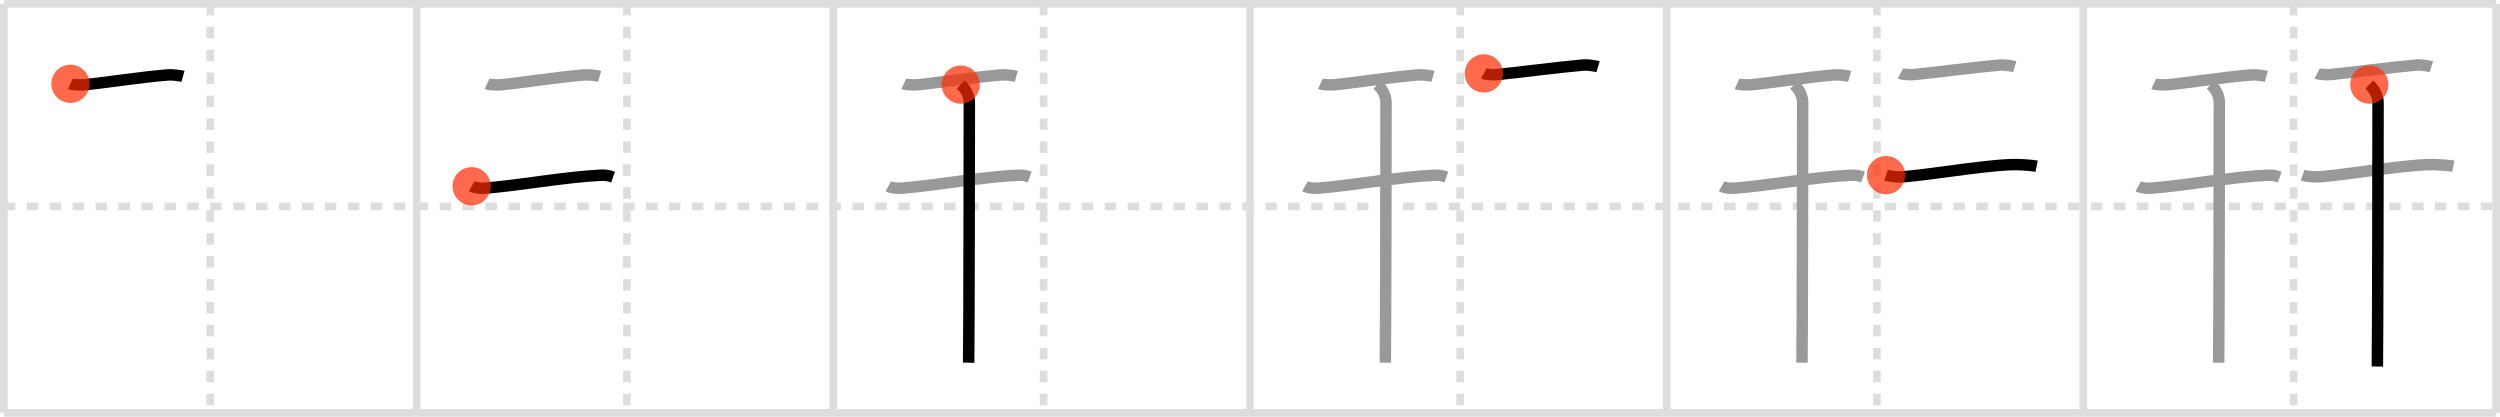<svg width="654px" height="109px" viewBox="0 0 654 109" xmlns="http://www.w3.org/2000/svg" xmlns:xlink="http://www.w3.org/1999/xlink" xml:space="preserve" version="1.1"  baseProfile="full">
<line x1="1" y1="1" x2="653" y2="1" style="stroke:#ddd;stroke-width:2" />
<line x1="1" y1="1" x2="1" y2="108" style="stroke:#ddd;stroke-width:2" />
<line x1="1" y1="108" x2="653" y2="108" style="stroke:#ddd;stroke-width:2" />
<line x1="653" y1="1" x2="653" y2="108" style="stroke:#ddd;stroke-width:2" />
<line x1="109" y1="1" x2="109" y2="108" style="stroke:#ddd;stroke-width:2" />
<line x1="218" y1="1" x2="218" y2="108" style="stroke:#ddd;stroke-width:2" />
<line x1="327" y1="1" x2="327" y2="108" style="stroke:#ddd;stroke-width:2" />
<line x1="436" y1="1" x2="436" y2="108" style="stroke:#ddd;stroke-width:2" />
<line x1="545" y1="1" x2="545" y2="108" style="stroke:#ddd;stroke-width:2" />
<line x1="1" y1="54" x2="653" y2="54" style="stroke:#ddd;stroke-width:2;stroke-dasharray:3 3" />
<line x1="55" y1="1" x2="55" y2="108" style="stroke:#ddd;stroke-width:2;stroke-dasharray:3 3" />
<line x1="164" y1="1" x2="164" y2="108" style="stroke:#ddd;stroke-width:2;stroke-dasharray:3 3" />
<line x1="273" y1="1" x2="273" y2="108" style="stroke:#ddd;stroke-width:2;stroke-dasharray:3 3" />
<line x1="382" y1="1" x2="382" y2="108" style="stroke:#ddd;stroke-width:2;stroke-dasharray:3 3" />
<line x1="491" y1="1" x2="491" y2="108" style="stroke:#ddd;stroke-width:2;stroke-dasharray:3 3" />
<line x1="600" y1="1" x2="600" y2="108" style="stroke:#ddd;stroke-width:2;stroke-dasharray:3 3" />
<path d="M18.42,21.92c0.62,0.29,2.78,0.32,3.41,0.27c4.33-0.35,14.91-2.03,22.29-2.61c1.04-0.08,3.23,0.25,3.75,0.4" style="fill:none;stroke:black;stroke-width:3" />
<circle cx="18.42" cy="21.92" r="5" stroke-width="0" fill="#FF2A00" opacity="0.7" />
<path d="M127.42,21.92c0.62,0.29,2.78,0.32,3.41,0.27c4.33-0.35,14.91-2.03,22.29-2.61c1.04-0.08,3.23,0.25,3.75,0.4" style="fill:none;stroke:#999;stroke-width:3" />
<path d="M123.38,48.72c0.89,0.51,2.51,0.58,3.4,0.51c9.22-0.73,20.81-2.93,30.49-3.4c1.48-0.07,2.37,0.24,3.11,0.5" style="fill:none;stroke:black;stroke-width:3" />
<circle cx="123.38" cy="48.72" r="5" stroke-width="0" fill="#FF2A00" opacity="0.7" />
<path d="M236.42,21.92c0.62,0.29,2.78,0.32,3.41,0.27c4.33-0.35,14.91-2.03,22.29-2.61c1.04-0.08,3.23,0.25,3.75,0.4" style="fill:none;stroke:#999;stroke-width:3" />
<path d="M232.38,48.72c0.89,0.51,2.51,0.58,3.4,0.51c9.22-0.73,20.81-2.93,30.49-3.4c1.48-0.07,2.37,0.24,3.11,0.5" style="fill:none;stroke:#999;stroke-width:3" />
<path d="M251.32,22.13c0.53,0.5,2.26,2.09,2.26,4.77c0,5.21-0.07,61.71-0.18,67.98" style="fill:none;stroke:black;stroke-width:3" />
<circle cx="251.32" cy="22.13" r="5" stroke-width="0" fill="#FF2A00" opacity="0.7" />
<path d="M345.42,21.92c0.62,0.29,2.78,0.32,3.41,0.27c4.33-0.35,14.91-2.03,22.29-2.61c1.04-0.08,3.23,0.25,3.75,0.4" style="fill:none;stroke:#999;stroke-width:3" />
<path d="M341.38,48.72c0.89,0.51,2.51,0.58,3.4,0.51c9.22-0.73,20.81-2.93,30.49-3.4c1.48-0.07,2.37,0.24,3.11,0.5" style="fill:none;stroke:#999;stroke-width:3" />
<path d="M360.32,22.13c0.53,0.5,2.26,2.09,2.26,4.77c0,5.21-0.07,61.71-0.18,67.98" style="fill:none;stroke:#999;stroke-width:3" />
<path d="M388.17,19.21c0.62,0.33,2.78,0.36,3.4,0.3c4.32-0.39,15.38-1.86,22.75-2.51c1.04-0.09,3.22,0.29,3.74,0.45" style="fill:none;stroke:black;stroke-width:3" />
<circle cx="388.17" cy="19.21" r="5" stroke-width="0" fill="#FF2A00" opacity="0.7" />
<path d="M454.42,21.92c0.62,0.29,2.78,0.32,3.41,0.27c4.33-0.35,14.91-2.03,22.29-2.61c1.04-0.08,3.23,0.25,3.75,0.4" style="fill:none;stroke:#999;stroke-width:3" />
<path d="M450.38,48.72c0.89,0.51,2.51,0.58,3.4,0.51c9.22-0.73,20.81-2.93,30.49-3.4c1.48-0.07,2.37,0.24,3.11,0.5" style="fill:none;stroke:#999;stroke-width:3" />
<path d="M469.32,22.13c0.53,0.5,2.26,2.09,2.26,4.77c0,5.21-0.07,61.71-0.18,67.98" style="fill:none;stroke:#999;stroke-width:3" />
<path d="M497.17,19.21c0.62,0.33,2.78,0.36,3.4,0.3c4.32-0.39,15.38-1.86,22.75-2.51c1.04-0.09,3.22,0.29,3.74,0.45" style="fill:none;stroke:#999;stroke-width:3" />
<path d="M493.38,45.81c1.22,0.43,3.46,0.54,4.68,0.43C506.5,45.5,522.0,42.75,528.51,43.08c2.03,0.1,3.26,0.21,4.27,0.42" style="fill:none;stroke:black;stroke-width:3" />
<circle cx="493.38" cy="45.81" r="5" stroke-width="0" fill="#FF2A00" opacity="0.7" />
<path d="M563.42,21.92c0.62,0.29,2.78,0.32,3.41,0.27c4.33-0.35,14.91-2.03,22.29-2.61c1.04-0.08,3.23,0.25,3.75,0.4" style="fill:none;stroke:#999;stroke-width:3" />
<path d="M559.38,48.72c0.89,0.51,2.51,0.58,3.4,0.51c9.22-0.73,20.81-2.93,30.49-3.4c1.48-0.07,2.37,0.24,3.11,0.5" style="fill:none;stroke:#999;stroke-width:3" />
<path d="M578.32,22.13c0.53,0.5,2.26,2.09,2.26,4.77c0,5.21-0.07,61.71-0.18,67.98" style="fill:none;stroke:#999;stroke-width:3" />
<path d="M606.17,19.21c0.62,0.33,2.78,0.36,3.4,0.3c4.32-0.39,15.38-1.86,22.75-2.51c1.04-0.09,3.22,0.29,3.74,0.45" style="fill:none;stroke:#999;stroke-width:3" />
<path d="M602.38,45.81c1.22,0.43,3.46,0.54,4.68,0.43C615.5,45.5,631.0,42.75,637.51,43.08c2.03,0.1,3.26,0.21,4.27,0.42" style="fill:none;stroke:#999;stroke-width:3" />
<path d="M619.81,22.13c0.54,0.51,2.29,2.12,2.29,4.83c0,5.29-0.07,62.56-0.18,68.92" style="fill:none;stroke:black;stroke-width:3" />
<circle cx="619.81" cy="22.13" r="5" stroke-width="0" fill="#FF2A00" opacity="0.7" />
</svg>